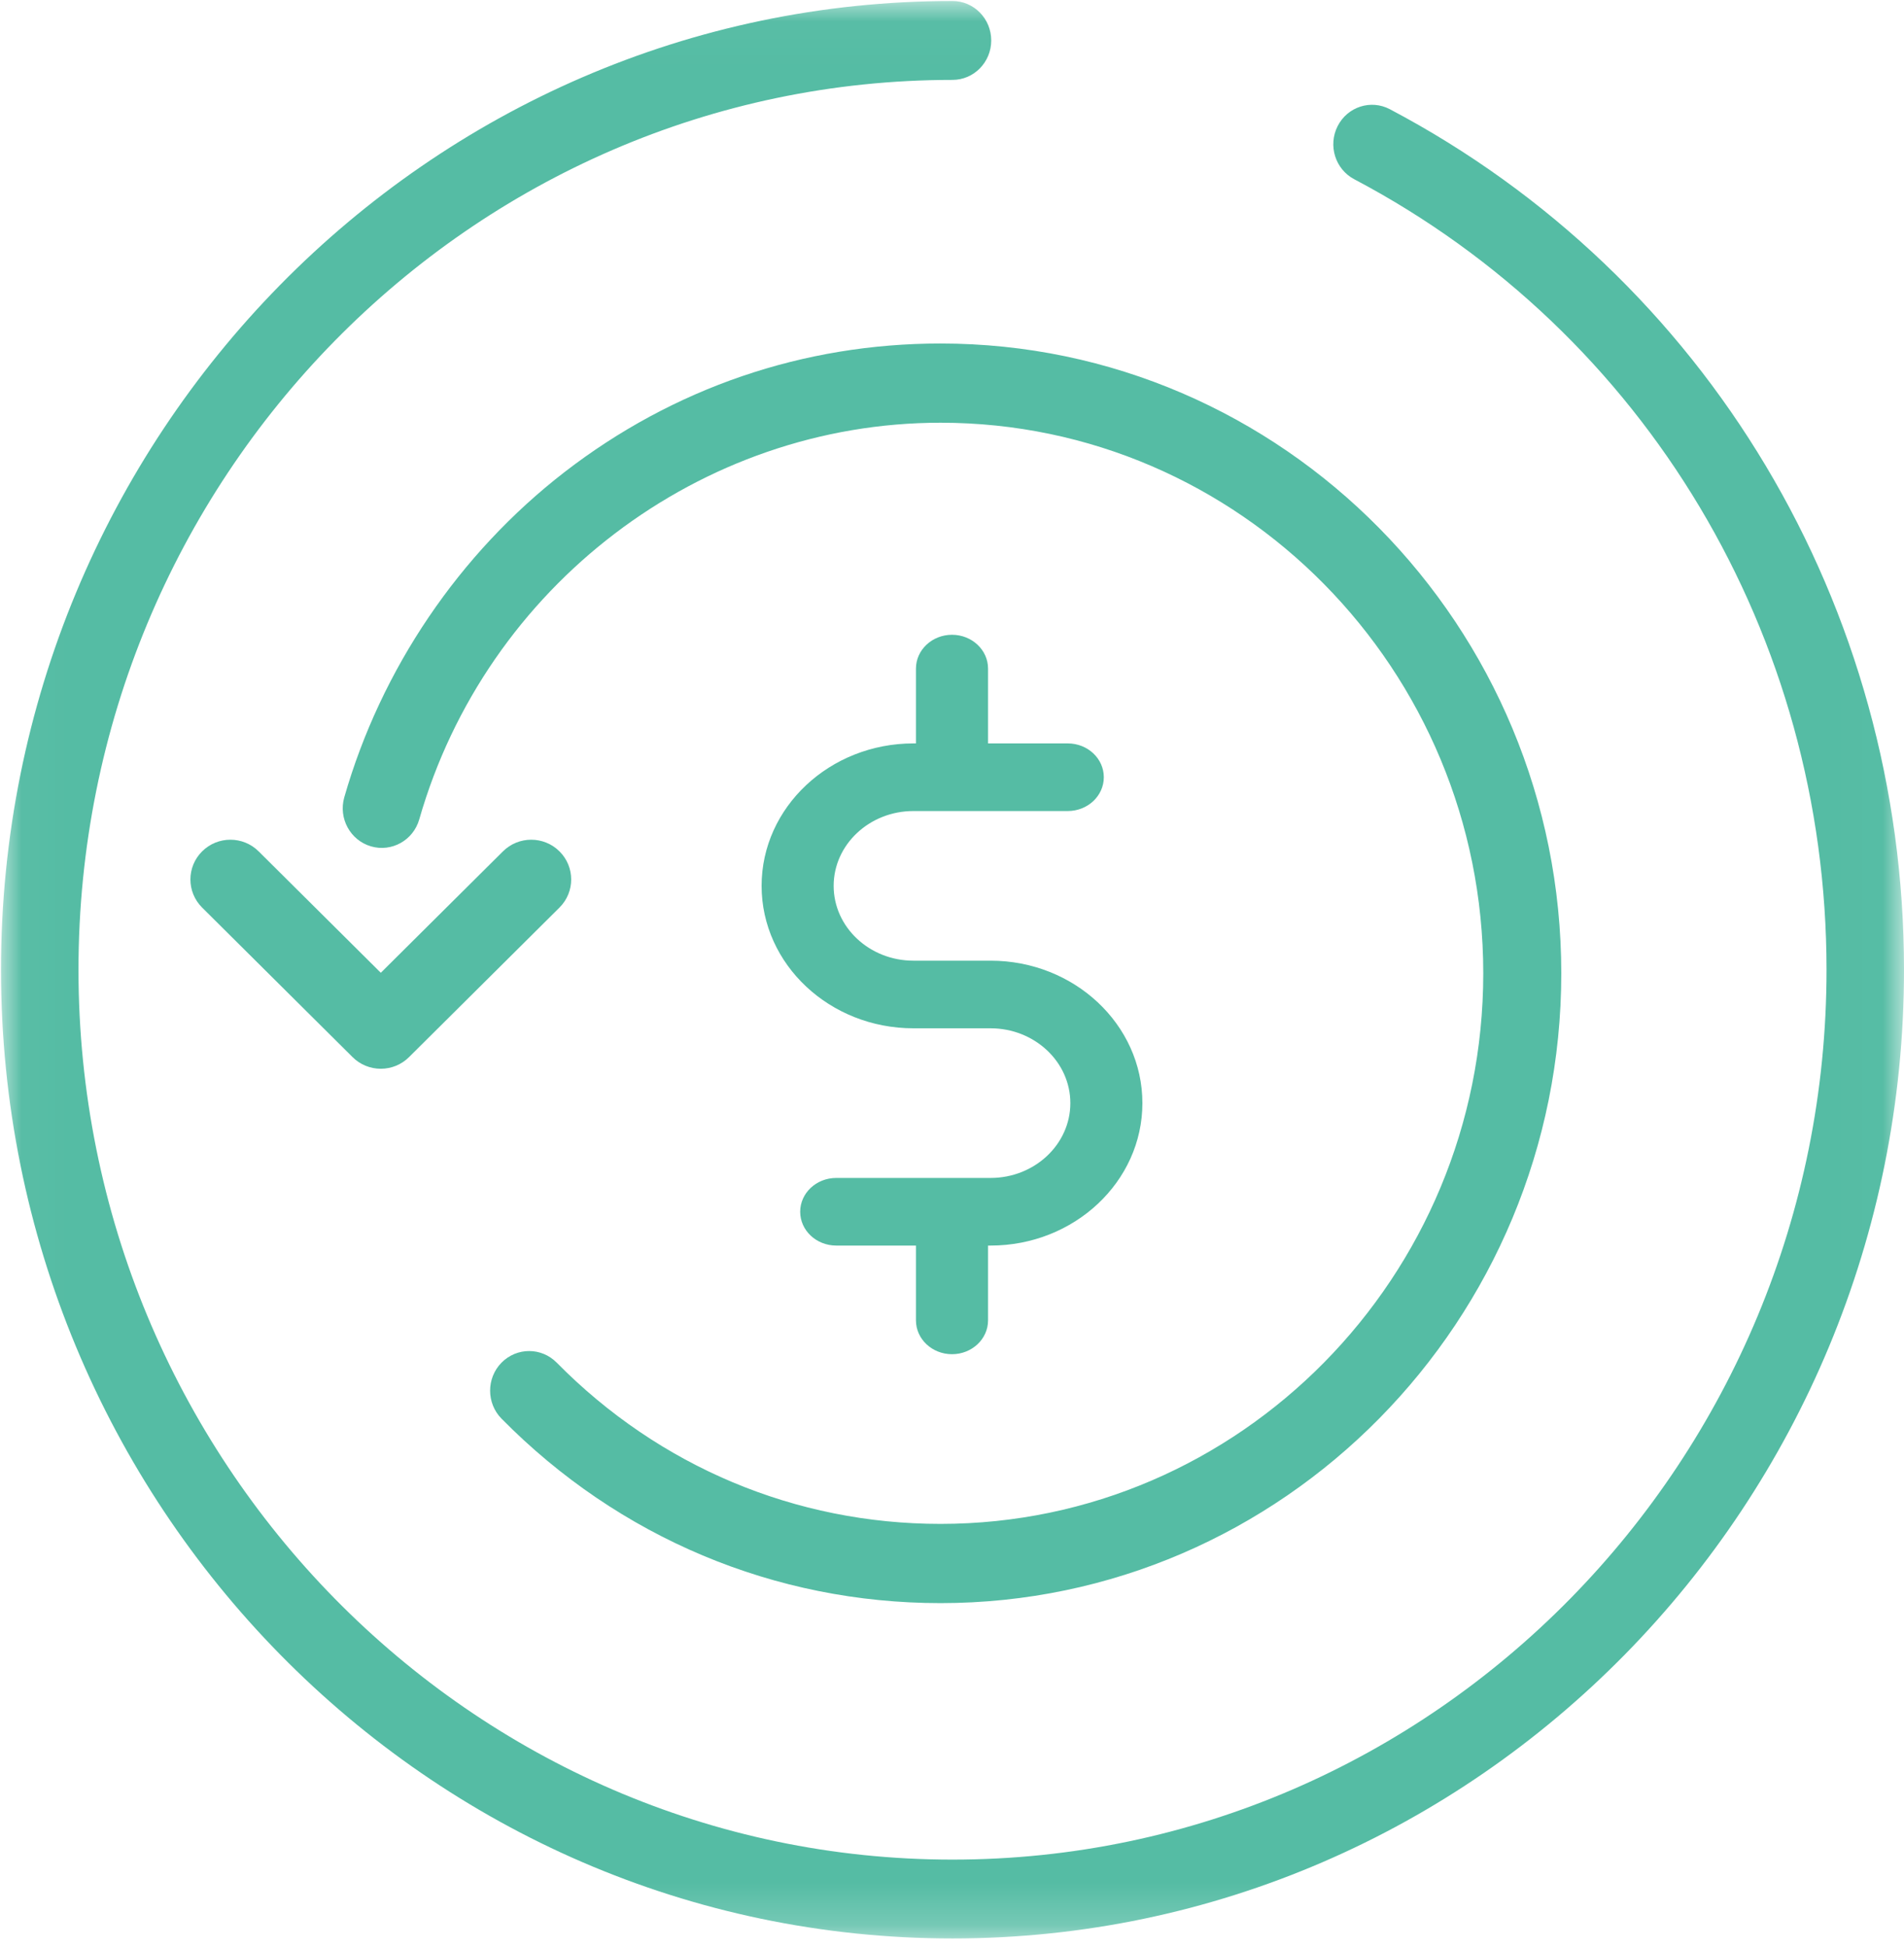 <svg width="45" height="46" viewBox="0 0 45 46" fill="none" xmlns="http://www.w3.org/2000/svg">
<mask id="mask0" mask-type="alpha" maskUnits="userSpaceOnUse" x="0" y="0" width="45" height="46">
<path fill-rule="evenodd" clip-rule="evenodd" d="M44.988 0.024H0.024V45.806H44.988V0.024Z" fill="white"/>
</mask>
<g mask="url(#mask0)">
<path fill-rule="evenodd" clip-rule="evenodd" d="M22.512 0.024C23.018 0.024 23.427 0.442 23.427 0.956C23.427 1.47 23.018 1.888 22.512 1.888C11.122 1.888 1.855 11.321 1.855 22.915C1.855 34.509 11.122 43.943 22.512 43.943C33.903 43.943 43.169 34.51 43.169 22.915C43.169 15.026 38.892 7.868 32.006 4.235C31.557 3.998 31.382 3.436 31.615 2.979C31.848 2.522 32.4 2.344 32.849 2.581C40.344 6.536 45 14.328 45 22.915C45 35.537 34.912 45.806 22.512 45.806C10.112 45.806 0.024 35.537 0.024 22.915C0.024 10.293 10.112 0.024 22.512 0.024Z" fill="#55BCA4"/>
</g>
<path fill-rule="evenodd" clip-rule="evenodd" d="M13.343 11.155C15.915 9.168 18.987 8.117 22.228 8.117C30.319 8.117 36.9 14.793 36.9 23C36.9 31.206 30.319 37.882 22.228 37.882C18.309 37.882 14.625 36.334 11.853 33.523C11.494 33.158 11.494 32.565 11.853 32.2C12.214 31.834 12.798 31.834 13.158 32.2C15.581 34.657 18.802 36.01 22.228 36.01C29.302 36.01 35.056 30.174 35.056 23C35.056 15.825 29.302 9.989 22.228 9.989C16.556 9.989 11.49 13.843 9.909 19.362C9.767 19.858 9.255 20.143 8.766 19.999C8.277 19.855 7.995 19.336 8.137 18.84C9.006 15.808 10.855 13.079 13.343 11.155Z" fill="#55BCA4"/>
<path fill-rule="evenodd" clip-rule="evenodd" d="M23.412 22.701H21.588C20.549 22.701 19.703 21.908 19.703 20.933C19.703 19.958 20.549 19.165 21.588 19.165H25.236C25.707 19.165 26.088 18.807 26.088 18.366C26.088 17.925 25.707 17.567 25.236 17.567H23.352V15.799C23.352 15.358 22.97 15 22.5 15C22.03 15 21.648 15.358 21.648 15.799V17.567H21.588C19.61 17.567 18 19.077 18 20.933C18 22.789 19.61 24.299 21.588 24.299H23.412C24.451 24.299 25.297 25.092 25.297 26.067C25.297 27.042 24.451 27.835 23.412 27.835H19.764C19.293 27.835 18.912 28.193 18.912 28.634C18.912 29.075 19.293 29.433 19.764 29.433H21.648V31.201C21.648 31.642 22.03 32 22.5 32C22.97 32 23.352 31.642 23.352 31.201V29.433H23.412C25.39 29.433 27 27.923 27 26.067C27 24.211 25.39 22.701 23.412 22.701Z" fill="#55BCA4"/>
<path fill-rule="evenodd" clip-rule="evenodd" d="M11.887 20.118C12.256 19.751 12.854 19.751 13.223 20.118C13.592 20.485 13.592 21.079 13.223 21.446L9.668 24.979C9.491 25.156 9.251 25.255 9 25.255C8.749 25.255 8.509 25.156 8.332 24.979L4.777 21.446C4.408 21.079 4.408 20.485 4.777 20.118C5.146 19.751 5.744 19.751 6.113 20.118L9 22.987L11.887 20.118Z" fill="#55BCA4"/>
</svg>
